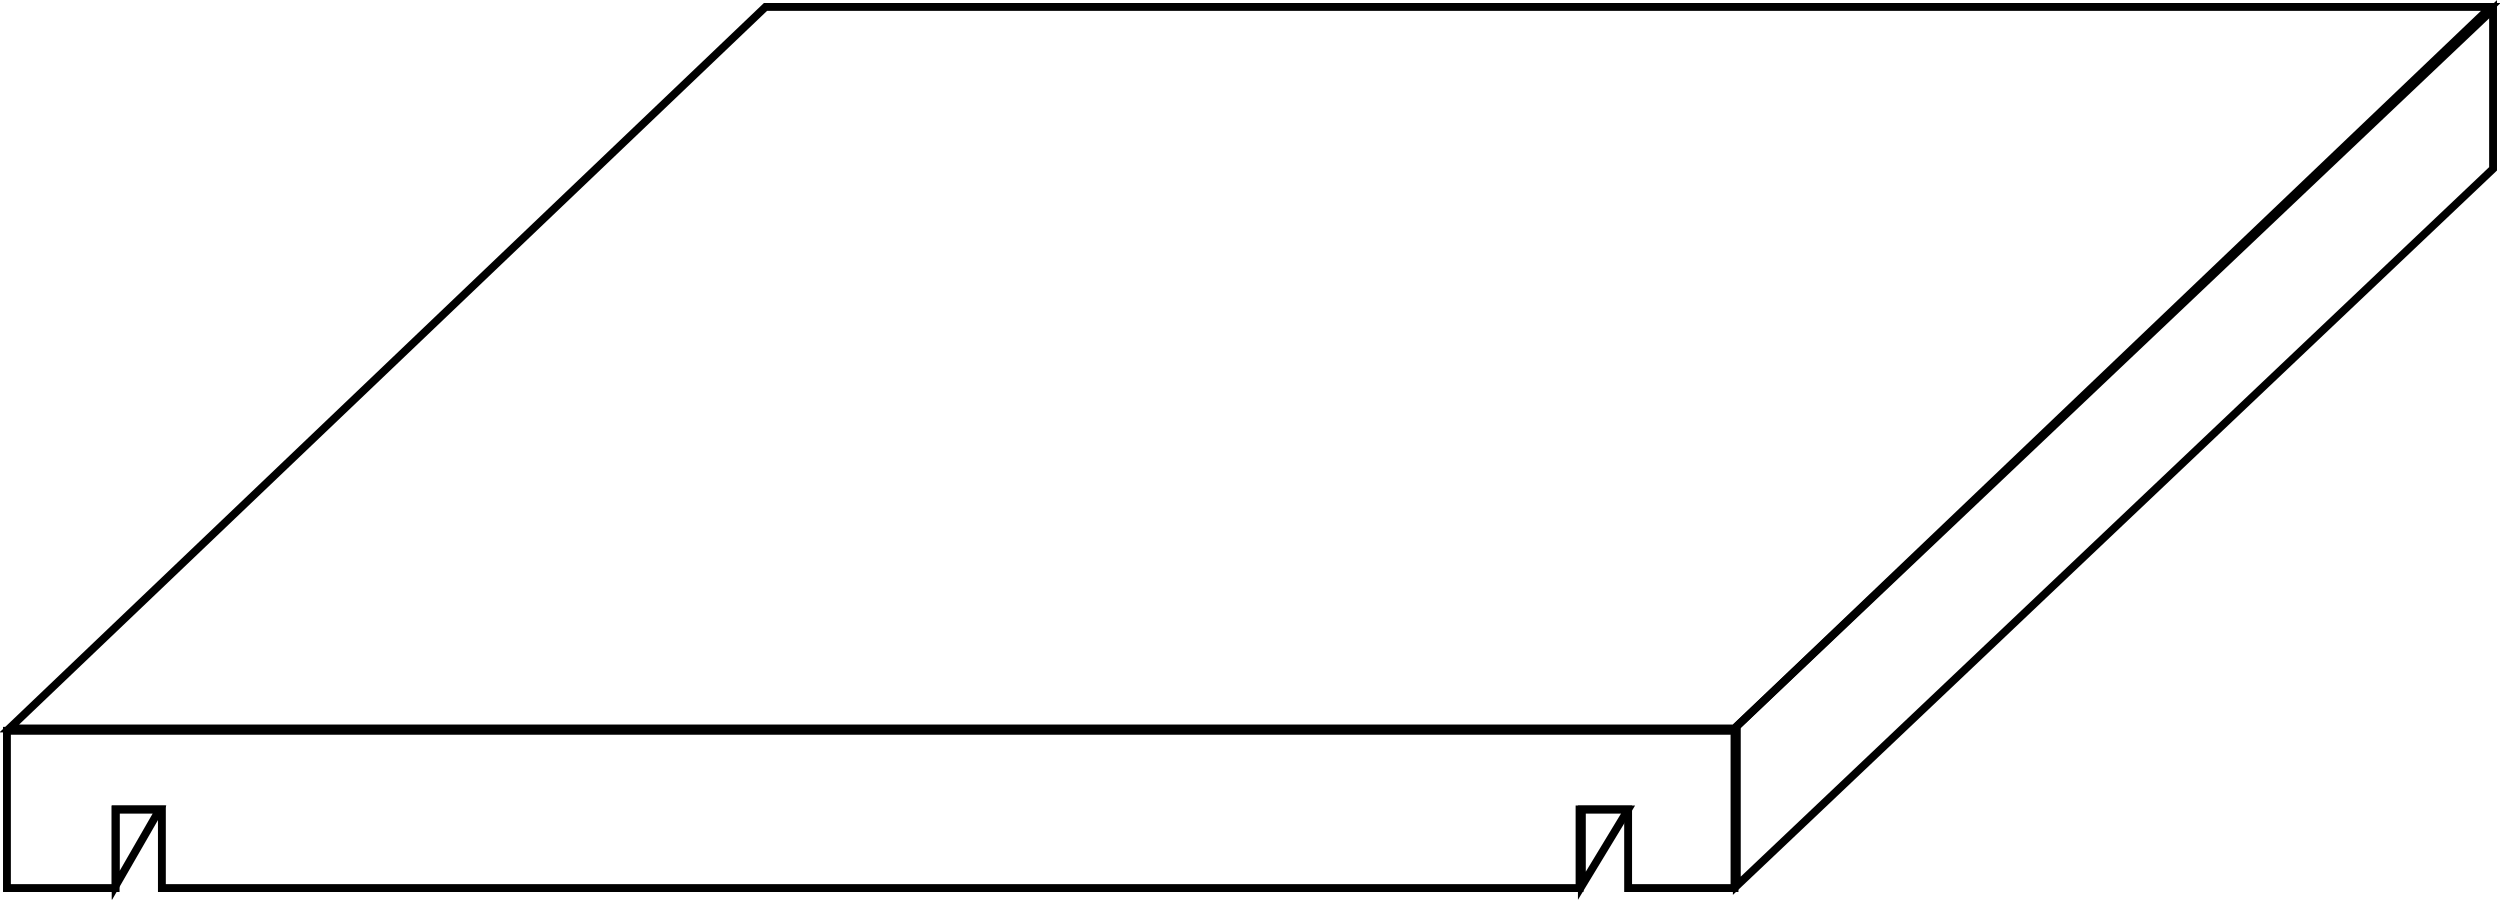 <?xml version="1.0" encoding="utf-8"?>
<!-- Generator: Adobe Illustrator 26.0.3, SVG Export Plug-In . SVG Version: 6.00 Build 0)  -->
<svg version="1.1" id="e8dcfad8-ffd6-428e-bc78-0ba7bdf31ba2"
	 xmlns="http://www.w3.org/2000/svg" xmlns:xlink="http://www.w3.org/1999/xlink" x="0px" y="0px" width="108.1px" height="38.9px"
	 viewBox="0 0 108.1 38.9" style="enable-background:new 0 0 108.1 38.9;" xml:space="preserve">
<style type="text/css">
	.st0{fill:none;}
	.st1{fill:none;stroke:#000000;stroke-width:0.34;stroke-miterlimit:10;}
</style>
<polygon class="st0" points="0.3,35.7 0.3,31.6 75,31.6 75,38.4 70.4,38.4 70.4,35 68.3,35 68.3,38.4 7,38.4 7,35 5,35 5,38.4 
	0.3,38.4 "/>
<polygon class="st1" points="0.3,35.7 0.3,31.6 75,31.6 75,38.4 70.4,38.4 70.4,35 68.3,35 68.3,38.4 7,38.4 7,35 5,35 5,38.4 
	0.3,38.4 "/>
<polygon class="st0" points="107.7,0.3 33.1,0.3 0.4,31.5 75,31.5 "/>
<polygon class="st1" points="107.7,0.3 33.1,0.3 0.4,31.5 75,31.5 "/>
<polygon class="st0" points="107.8,3.1 107.8,4.6 107.8,7.3 75.1,38.3 75.1,31.4 107.8,0.4 "/>
<polygon class="st1" points="107.8,3.1 107.8,4.6 107.8,7.3 75.1,38.3 75.1,31.4 107.8,0.4 "/>
<polygon class="st0" points="68.4,38.3 70.4,35 68.4,35 "/>
<polygon class="st1" points="68.4,38.3 70.4,35 68.4,35 "/>
<polygon class="st0" points="6.9,35 5,35 5,38.3 "/>
<polygon class="st1" points="6.9,35 5,35 5,38.3 "/>
</svg>
